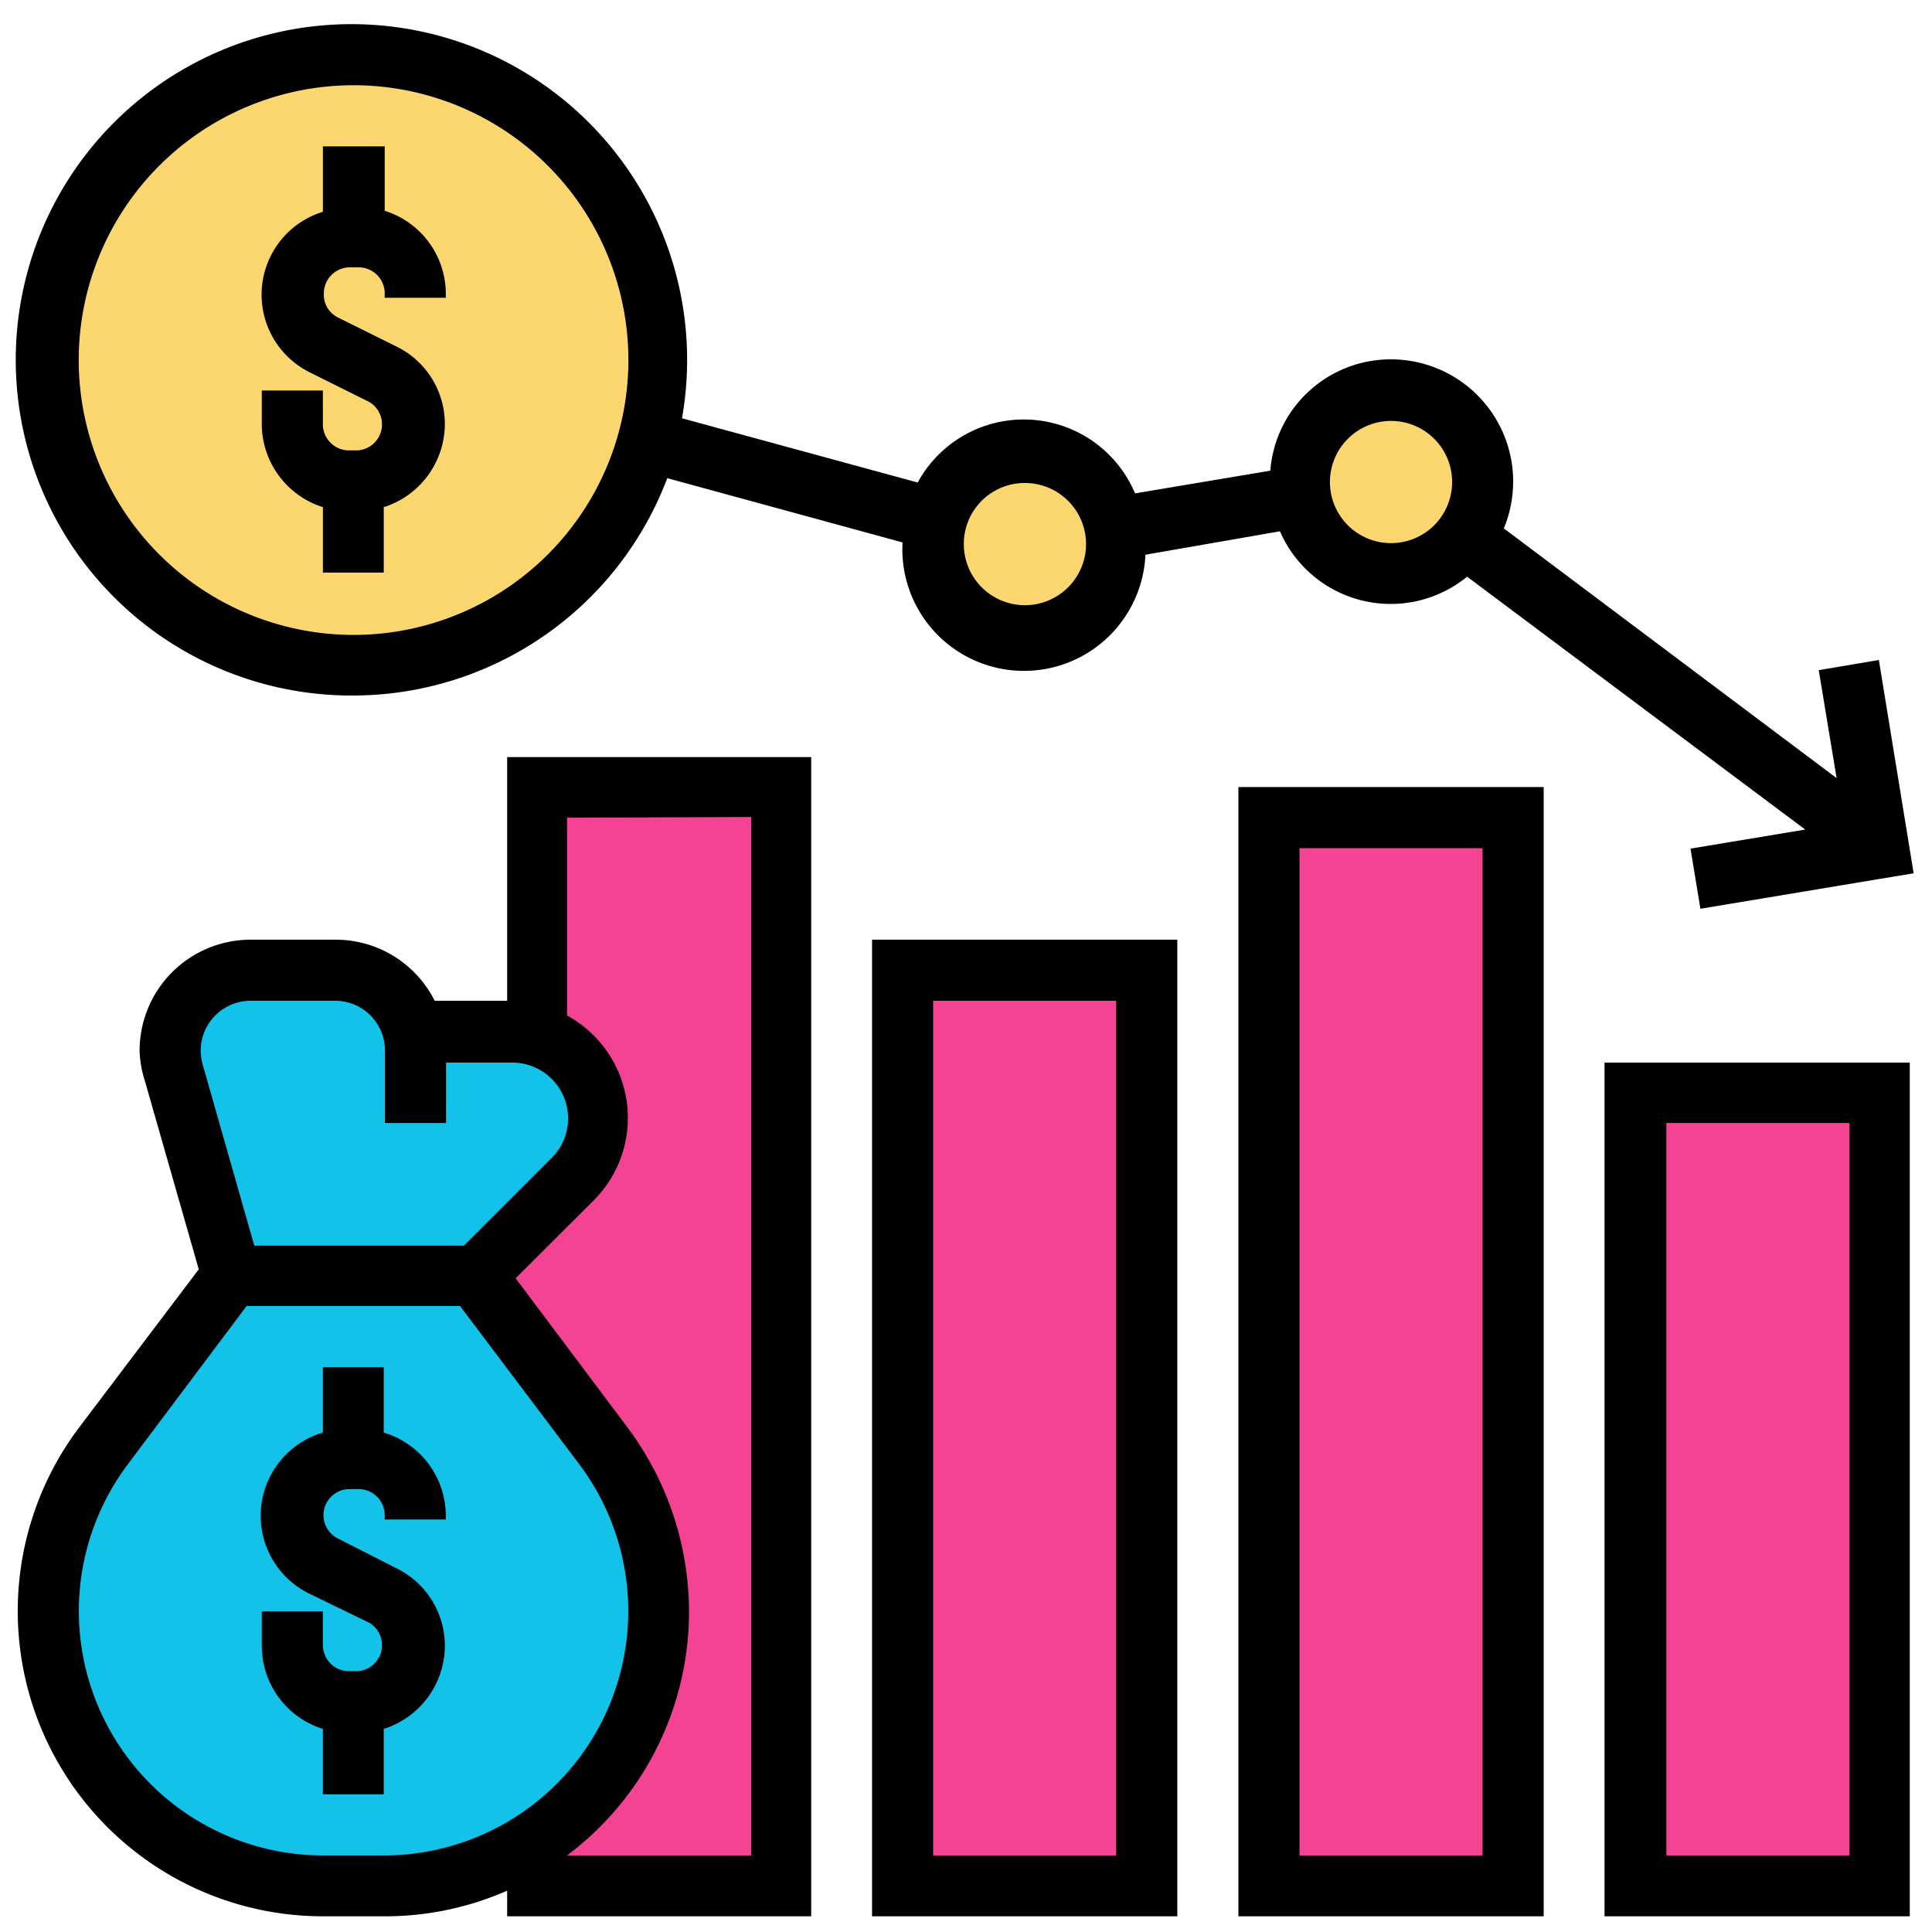 <svg id="Layer_1" data-name="Layer 1" xmlns="http://www.w3.org/2000/svg" viewBox="0 0 80 80"><defs><style>.cls-1{fill:#fcd770;}.cls-2{fill:#f54394;}.cls-3{fill:#12c2e9;}</style></defs><title>credit-card</title><path class="cls-1" d="M60.63,22.23a3.79,3.79,0,0,1-6.77-1.65,3.24,3.24,0,0,1,0-.62,3.79,3.79,0,1,1,6.82,2.27Z"/><path class="cls-1" d="M46.17,21.86a3.24,3.24,0,0,1,0,.62,3.79,3.79,0,1,1-7.58,0,3.59,3.59,0,0,1,.14-1,3.79,3.79,0,0,1,7.39.37Z"/><path class="cls-1" d="M27.27,14.9A12.64,12.64,0,1,1,14.63,2.26,12.68,12.68,0,0,1,27.27,14.9Z"/><path class="cls-2" d="M67.71,45.23H77.82V78.09H67.71Z"/><path class="cls-2" d="M52.54,33.86H62.65V78.09H52.54Z"/><path class="cls-2" d="M37.38,40.18H47.49V78.09H37.38Z"/><path class="cls-2" d="M32.32,32.59v45.5H22.21V76.17A11.36,11.36,0,0,0,25,59.89l-5.3-7.08,4-4a3.57,3.57,0,0,0-1.52-6l0-.16V32.59Z"/><path class="cls-3" d="M17.06,42.7h4.1a3,3,0,0,1,1,.16,3.57,3.57,0,0,1,1.52,6l-4,4H9.57l-2.4-8.4a3.32,3.32,0,0,1,3.2-4.23h3.46a3.33,3.33,0,0,1,3.23,2.52Z"/><path class="cls-3" d="M9.57,52.81H19.69L25,59.89a11.38,11.38,0,0,1-9.1,18.2H13.37a11.37,11.37,0,0,1-9.1-18.2Z"/><path d="M13.37,21v2.71h2.52V21a3.62,3.62,0,0,0,2.53-3.43,3.57,3.57,0,0,0-2-3.22L14,13.15a1.05,1.05,0,0,1-.59-1,1.08,1.08,0,0,1,1.08-1.08h.36a1.08,1.08,0,0,1,1.08,1.08v.18h2.53v-.18a3.6,3.6,0,0,0-2.53-3.42V6.06H13.37V8.77a3.59,3.59,0,0,0-.54,6.65l2.47,1.23a1.08,1.08,0,0,1-.49,2h-.36a1.08,1.08,0,0,1-1.08-1.08V16.17H10.84v1.44A3.62,3.62,0,0,0,13.37,21Z"/><path d="M15.89,59.32V56.61H13.37v2.71A3.59,3.59,0,0,0,12.83,66L15.3,67.2a1.08,1.08,0,0,1-.49,2h-.36a1.08,1.08,0,0,1-1.08-1.08V66.72H10.84v1.44a3.6,3.6,0,0,0,2.53,3.43V74.3h2.52V71.59a3.62,3.62,0,0,0,2.53-3.43,3.57,3.57,0,0,0-2-3.22L14,63.71a1.08,1.08,0,0,1,.49-2.05h.36a1.08,1.08,0,0,1,1.08,1.08v.18h2.53v-.18A3.6,3.6,0,0,0,15.89,59.32Z"/><path d="M14.63,28.8a13.92,13.92,0,0,0,13-9l9.74,2.66v.06a5,5,0,0,0,10.06.45L53,22a5,5,0,0,0,7.75,1.88l14,10.47L70,35.14l.41,2.49,8.83-1.47L77.8,27.33l-2.49.42.74,4.47L62.27,21.88a5.06,5.06,0,0,0-4.67-7,5,5,0,0,0-5,4.61L47,20.43a5,5,0,0,0-9-.45l-9.76-2.66A13.9,13.9,0,1,0,14.63,28.8Zm43-11.37A2.53,2.53,0,1,1,55.07,20,2.53,2.53,0,0,1,57.6,17.43ZM42.43,20a2.53,2.53,0,1,1-2.52,2.52A2.52,2.52,0,0,1,42.43,20ZM14.63,3.53A11.38,11.38,0,1,1,3.26,14.9,11.38,11.38,0,0,1,14.63,3.53Z"/><path d="M21,41.44h-3a4.59,4.59,0,0,0-4.08-2.53H10.37A4.6,4.6,0,0,0,5.78,43.5,4.46,4.46,0,0,0,6,44.76l2.23,7.8L3.26,59.13A12.64,12.64,0,0,0,13.37,79.35h2.52A12.56,12.56,0,0,0,21,78.29v1.06H33.59v-48H21Zm-10.58,0h3.46a2.06,2.06,0,0,1,2.06,2.06v3h2.53V44h2.75a2.31,2.31,0,0,1,1.63,3.94l-3.64,3.64H10.53L8.39,44.07a2.24,2.24,0,0,1-.08-.57A2.07,2.07,0,0,1,10.37,41.44Zm3,35.39A10.12,10.12,0,0,1,5.28,60.65l4.93-6.57h8.84L24,60.65a10.12,10.12,0,0,1-8.09,16.18Zm17.69-43v43H23.48v0a12.61,12.61,0,0,0,5.05-10.08A12.75,12.75,0,0,0,26,59.13l-4.65-6.2,3.24-3.23a4.83,4.83,0,0,0-1.11-7.65V33.86Z"/><path d="M36.11,79.35H48.75V38.91H36.11Zm2.53-37.91h7.58V76.83H38.64Z"/><path d="M51.28,79.35H63.92V32.59H51.28Zm2.53-44.23h7.58V76.83H53.81Z"/><path d="M66.44,79.35H79.08V44H66.44ZM69,46.5h7.58V76.83H69Z"/></svg>